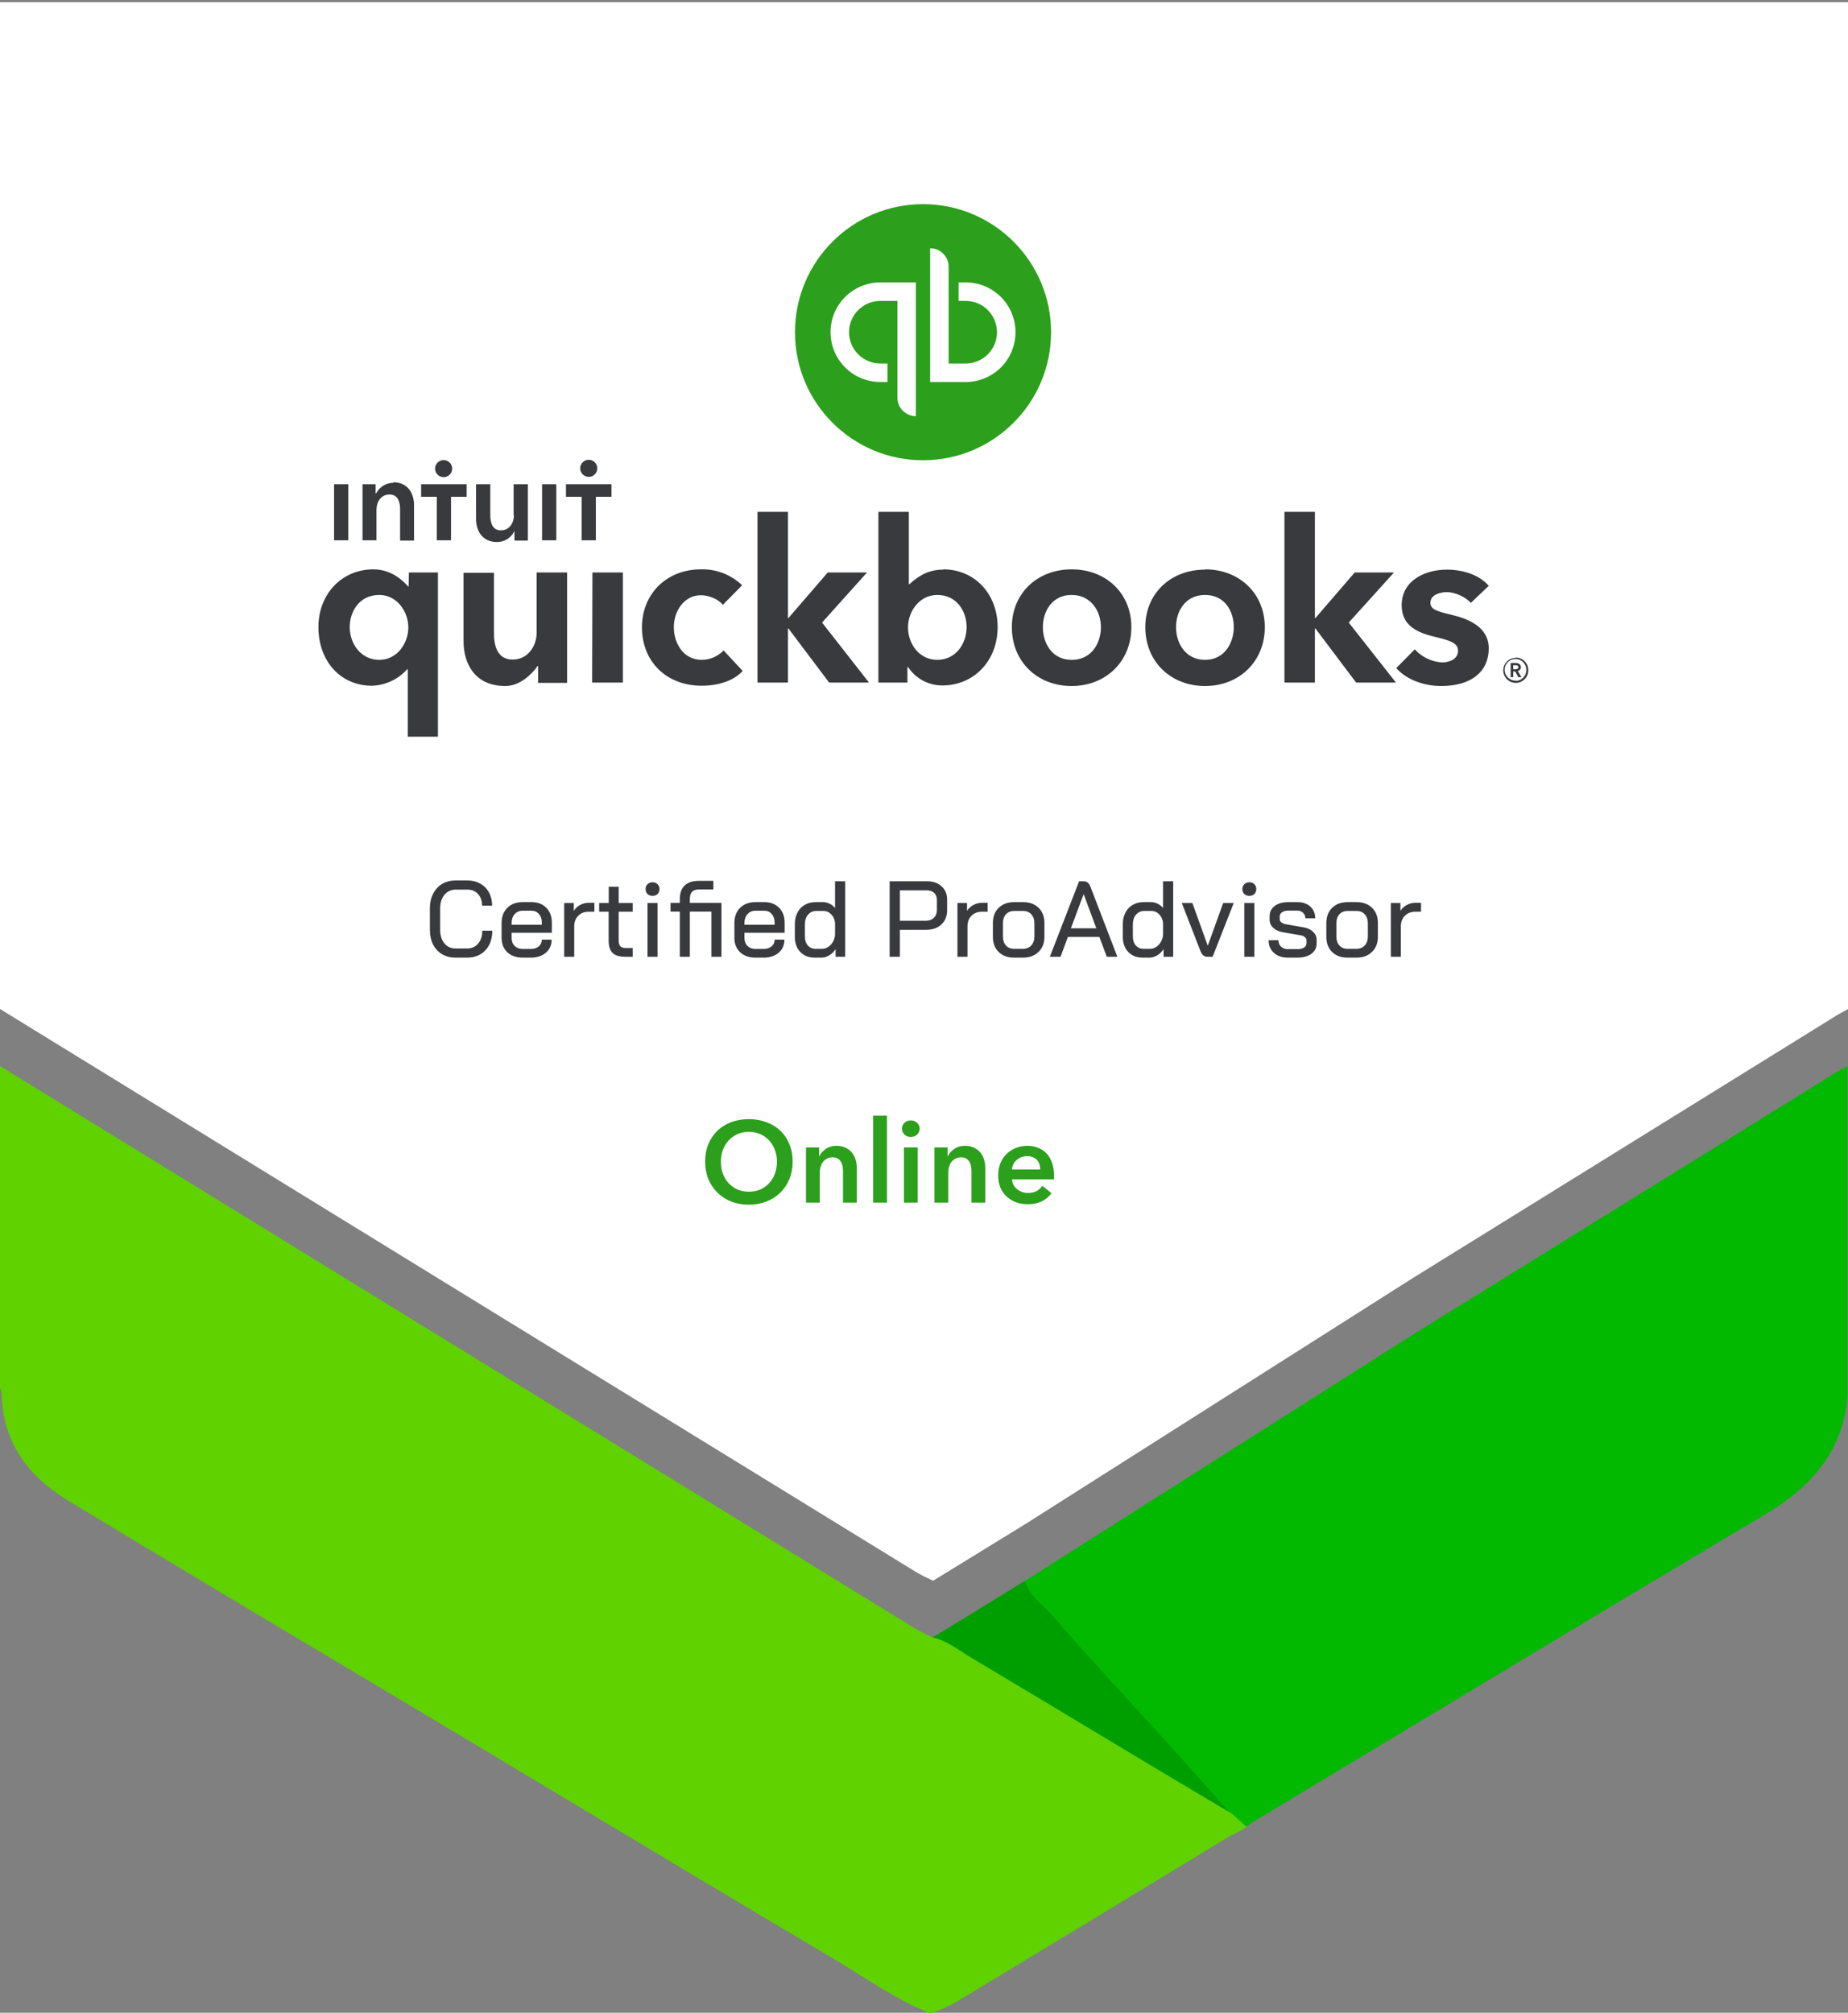 <svg width="2571" height="2800" viewBox="0 0 2571 2800" fill="none" xmlns="http://www.w3.org/2000/svg">
<rect x="0" y="0" width="2571" height="2800" fill="#808080" stroke="none"/>
<path d="M2571 3V1403.8C2566.05 1406.48 2561.14 1409.01 2556.19 1411.96L1965.73 1777.82L1426.16 2120.37L1298.19 2199C1290.26 2195.22 1281.95 2191.44 1274.39 2186.87C849.343 1925.76 424.545 1664.67 0 1403.61V3H2571Z" fill="white"/>
<path d="M1284.14 640.278C1382.52 640.278 1462.28 560.522 1462.28 462.139C1462.28 363.755 1382.52 284 1284.14 284C1185.76 284 1106 363.755 1106 462.139C1106 560.522 1185.76 640.278 1284.14 640.278Z" fill="#2CA01C"/>
<path d="M1155.48 462.138C1155.48 480.512 1162.78 498.132 1175.77 511.124C1188.77 524.116 1206.39 531.415 1224.76 531.415H1234.66V505.683H1224.76C1213.21 505.683 1202.13 501.096 1193.97 492.929C1185.8 484.763 1181.21 473.687 1181.21 462.138C1181.21 450.589 1185.8 439.514 1193.97 431.347C1202.13 423.181 1213.21 418.593 1224.76 418.593H1248.51V553.187C1248.51 556.566 1249.18 559.912 1250.47 563.034C1251.76 566.156 1253.66 568.992 1256.05 571.382C1258.44 573.771 1261.27 575.666 1264.4 576.96C1267.52 578.253 1270.86 578.918 1274.24 578.918V392.862H1224.76C1206.39 392.862 1188.77 400.161 1175.77 413.153C1162.78 426.144 1155.48 443.765 1155.48 462.138ZM1343.52 392.862H1333.62V418.593H1343.52C1355.07 418.593 1366.14 423.181 1374.31 431.347C1382.48 439.514 1387.06 450.589 1387.06 462.138C1387.06 473.687 1382.48 484.763 1374.31 492.929C1366.14 501.096 1355.07 505.683 1343.52 505.683H1319.77V371.09C1319.77 364.265 1317.06 357.72 1312.23 352.895C1307.4 348.069 1300.86 345.358 1294.04 345.358V531.415H1343.52C1352.62 531.415 1361.62 529.623 1370.03 526.141C1378.43 522.66 1386.07 517.557 1392.5 511.124C1398.94 504.691 1404.04 497.054 1407.52 488.649C1411 480.244 1412.79 471.236 1412.79 462.138C1412.79 453.041 1411 444.032 1407.52 435.627C1404.04 427.222 1398.94 419.586 1392.5 413.153C1386.07 406.72 1378.43 401.617 1370.03 398.135C1361.62 394.654 1352.62 392.862 1343.52 392.862Z" fill="white"/>
<path d="M2115.92 927.815C2115.92 923.856 2111.96 922.273 2108.4 922.273H2101.67V942.066H2105.23V934.149H2108L2112.36 942.066H2116.71L2111.57 933.357C2112.79 933.166 2113.9 932.541 2114.7 931.596C2115.5 930.651 2115.94 929.449 2115.92 928.211V927.815ZM2105.23 930.982V925.44H2108.4C2110.38 925.44 2112.36 925.835 2112.36 928.211C2112.36 930.586 2109.98 930.982 2108 930.982H2105.23ZM2108.4 915.147C2104.96 915.226 2101.61 916.325 2098.79 918.304C2095.98 920.282 2093.81 923.053 2092.56 926.264C2091.32 929.476 2091.05 932.985 2091.8 936.347C2092.55 939.709 2094.28 942.774 2096.77 945.154C2099.26 947.533 2102.4 949.121 2105.79 949.716C2109.18 950.312 2112.68 949.888 2115.83 948.498C2118.98 947.108 2121.65 944.815 2123.5 941.909C2125.35 939.002 2126.29 935.613 2126.21 932.169C2126.21 929.848 2125.75 927.55 2124.85 925.411C2123.95 923.272 2122.63 921.334 2120.97 919.711C2119.31 918.088 2117.35 916.813 2115.19 915.962C2113.03 915.11 2110.72 914.699 2108.4 914.751V915.147ZM2108.4 946.816C2105.41 946.815 2102.48 945.922 2100 944.251C2097.52 942.58 2095.59 940.207 2094.47 937.435C2093.34 934.663 2093.07 931.618 2093.68 928.69C2094.3 925.762 2095.77 923.083 2097.91 920.996C2100.05 918.909 2102.77 917.508 2105.72 916.973C2108.66 916.438 2111.7 916.793 2114.44 917.993C2117.18 919.192 2119.5 921.182 2121.1 923.707C2122.71 926.232 2123.52 929.179 2123.44 932.169C2123.44 936.159 2121.86 939.985 2119.04 942.806C2116.22 945.627 2112.39 947.212 2108.4 947.212V946.816ZM976.229 917.918C950.498 917.918 937.434 894.562 937.434 872.394C937.434 850.225 951.685 828.057 975.041 828.057C986.126 828.057 999.981 833.599 1005.52 841.516L1032.44 814.202C1024.84 806.863 1015.84 801.12 1005.98 797.313C996.125 793.506 985.604 791.711 975.041 792.033C927.538 792.033 893.098 826.078 893.098 872.79C893.098 920.293 927.142 953.942 976.229 953.942C999.189 953.942 1020.57 947.212 1033.23 933.357L1006.71 904.855C1002.77 908.97 998.039 912.249 992.801 914.494C987.564 916.738 981.927 917.903 976.229 917.918ZM823.821 949.587H866.575V796.388H824.217L823.821 949.587ZM746.628 880.311C746.628 898.125 734.752 917.522 713.375 917.522C696.353 917.522 687.248 905.646 687.248 880.707V796.784H644.891V891.791C644.891 923.46 660.725 954.338 703.083 954.338C722.876 954.338 739.502 938.503 747.815 926.627H748.607V949.983H788.985V796.388H746.628V880.311ZM568.489 815.785H567.697C561.759 809.056 545.529 792.033 519.402 792.033C476.253 792.033 443 825.682 443 872.394C443 919.898 473.877 953.942 517.422 953.942C526.736 953.655 535.893 951.471 544.334 947.524C552.774 943.576 560.32 937.947 566.51 930.982H567.301V1024.8H609.263V796.388H568.885L568.489 815.785ZM527.715 917.918C501.588 917.918 486.545 894.958 486.545 872.394C486.545 850.621 500.004 827.661 527.715 827.661C552.654 827.661 568.093 851.413 568.093 872.79C568.093 894.166 553.05 917.918 527.715 917.918ZM1490.85 792.033C1442.95 792.033 1407.72 825.682 1407.72 872.394C1407.72 920.689 1443.35 954.338 1490.85 954.338C1538.36 954.338 1573.98 920.293 1573.98 872.394C1573.98 825.682 1539.15 792.033 1490.85 792.033ZM1490.85 917.918C1463.14 917.918 1450.87 894.166 1450.87 872.394C1450.87 850.621 1463.54 827.661 1490.85 827.661C1518.17 827.661 1531.63 850.621 1531.63 872.394C1531.63 894.166 1518.96 917.918 1491.25 917.918H1490.85ZM2019.73 855.372C1997.95 850.225 1990.04 847.454 1990.04 838.35C1990.04 826.474 2005.87 823.703 2012.6 823.703C2025.66 823.703 2040.31 831.62 2046.25 838.745L2071.19 814.994C2059.31 800.742 2036.75 792.429 2013 792.429C1982.12 792.429 1950.05 807.868 1950.05 841.912C1950.05 871.602 1973.41 880.311 1995.97 885.853C2019.73 891.395 2028.44 895.354 2028.44 905.251C2028.44 919.106 2012.6 921.481 2006.66 921.481C1999.38 921.143 1992.23 919.359 1985.63 916.233C1979.04 913.107 1973.14 908.701 1968.26 903.271L1942.53 929.398C1956.39 945.233 1980.54 954.338 2005.08 954.338C2046.65 954.338 2071.19 934.544 2071.19 902.084C2071.19 871.206 2041.1 860.518 2019.73 855.372ZM1939.37 796.388H1884.74L1830.11 859.726H1829.32V712.069H1786.96V949.587H1829.32V874.373H1830.11L1886.72 949.587H1942.14L1876.42 866.06L1939.37 796.388ZM1312.32 792.429C1292.52 792.429 1278.67 800.347 1264.81 813.014H1264.42V712.069H1222.06V949.587H1262.44V927.815H1263.23C1268.44 935.754 1275.55 942.266 1283.91 946.759C1292.28 951.253 1301.63 953.586 1311.13 953.546C1354.68 953.546 1387.93 919.502 1387.93 872.394C1387.93 825.682 1355.47 792.033 1312.32 792.033V792.429ZM1304 917.918C1278.27 917.918 1263.23 894.958 1263.23 872.79C1263.23 850.621 1279.07 827.661 1304 827.661C1331.32 827.661 1344.78 850.621 1344.78 872.394C1344.78 894.958 1330.13 917.918 1304 917.918ZM1206.23 796.388H1151.6L1096.97 859.726H1096.18V712.069H1053.82V949.587H1096.18V874.373H1096.97L1153.58 949.587H1209L1143.68 866.06L1206.23 796.388ZM1676.51 792.429C1628.22 792.429 1593.38 826.078 1593.38 872.394C1593.38 920.689 1629.01 954.338 1676.51 954.338C1724.02 954.338 1759.64 920.293 1759.64 872.394C1759.64 825.682 1724.41 792.033 1676.51 792.033V792.429ZM1676.51 917.918C1648.8 917.918 1636.13 894.166 1636.13 872.394C1636.13 850.621 1648.8 827.661 1676.51 827.661C1704.22 827.661 1716.49 850.621 1716.49 872.394C1716.49 894.166 1703.83 917.918 1676.51 917.918Z" fill="#393A3E"/>
<path d="M617.18 663.774C619.529 663.774 621.825 663.077 623.778 661.772C625.731 660.467 627.253 658.613 628.152 656.442C629.051 654.272 629.286 651.885 628.828 649.581C628.37 647.277 627.239 645.161 625.578 643.5C623.917 641.839 621.801 640.708 619.497 640.25C617.193 639.792 614.806 640.027 612.636 640.926C610.465 641.825 608.611 643.347 607.306 645.3C606.001 647.253 605.304 649.549 605.304 651.898C605.304 655.047 606.556 658.068 608.783 660.295C611.01 662.522 614.031 663.774 617.18 663.774ZM547.112 671.691C542.183 671.684 537.35 673.051 533.154 675.638C528.959 678.226 525.568 681.931 523.36 686.338H522.569V673.67H504.359V751.656H523.756V708.902C523.756 698.61 529.694 687.921 541.966 687.921C554.238 687.921 556.613 699.401 556.613 708.506V752.051H576.01V702.568C576.01 686.734 567.697 670.899 547.112 670.899V671.691ZM464.773 751.656H484.566V673.67H464.773V751.656ZM819.071 663.378C821.42 663.378 823.716 662.681 825.669 661.376C827.622 660.071 829.144 658.217 830.043 656.047C830.942 653.877 831.177 651.489 830.719 649.185C830.26 646.881 829.129 644.765 827.469 643.104C825.808 641.443 823.692 640.312 821.388 639.854C819.084 639.396 816.696 639.631 814.526 640.53C812.356 641.429 810.501 642.951 809.196 644.904C807.892 646.857 807.195 649.153 807.195 651.502C807.195 654.652 808.446 657.672 810.673 659.899C812.901 662.127 815.921 663.378 819.071 663.378ZM787.402 673.67V691.088H809.174V751.656H828.968V691.088H850.74V673.67H787.402ZM754.149 751.656H773.942V673.67H754.149V751.656ZM585.907 691.088H607.68V751.656H627.473V691.088H649.245V673.67H585.907V691.088ZM714.959 716.819C714.959 727.112 709.021 737.8 696.749 737.8C684.477 737.8 682.102 725.924 682.102 716.819V673.67H662.309V722.362C662.309 738.196 671.018 754.031 691.207 754.031C696.203 754.112 701.12 752.78 705.392 750.189C709.665 747.597 713.118 743.852 715.355 739.384H715.75V752.051H734.356V673.67H714.563V716.424L714.959 716.819Z" fill="#393A3E"/>
<path d="M981.04 1616.04C981.04 1606.97 982.533 1598.81 985.52 1591.56C988.613 1584.2 992.827 1577.96 998.16 1572.84C1003.6 1567.72 1010 1563.77 1017.36 1561C1024.83 1558.23 1032.93 1556.84 1041.68 1556.84C1050.53 1556.84 1058.69 1558.23 1066.16 1561C1073.63 1563.77 1080.08 1567.72 1085.52 1572.84C1090.96 1577.96 1095.17 1584.2 1098.16 1591.56C1101.25 1598.81 1102.8 1606.97 1102.8 1616.04C1102.8 1624.89 1101.25 1633 1098.16 1640.36C1095.17 1647.61 1090.96 1653.91 1085.52 1659.24C1080.08 1664.47 1073.63 1668.57 1066.16 1671.56C1058.69 1674.44 1050.53 1675.88 1041.68 1675.88C1032.93 1675.88 1024.83 1674.44 1017.36 1671.56C1010 1668.57 1003.6 1664.47 998.16 1659.24C992.827 1653.91 988.613 1647.61 985.52 1640.36C982.533 1633 981.04 1624.89 981.04 1616.04ZM1002.96 1616.04C1002.96 1622.12 1003.87 1627.72 1005.68 1632.84C1007.6 1637.85 1010.27 1642.23 1013.68 1645.96C1017.2 1649.69 1021.31 1652.63 1026 1654.76C1030.8 1656.79 1036.08 1657.8 1041.84 1657.8C1047.6 1657.8 1052.88 1656.79 1057.68 1654.76C1062.48 1652.63 1066.59 1649.69 1070 1645.96C1073.52 1642.23 1076.19 1637.85 1078 1632.84C1079.92 1627.72 1080.88 1622.12 1080.88 1616.04C1080.88 1610.17 1079.92 1604.73 1078 1599.72C1076.19 1594.71 1073.57 1590.33 1070.16 1586.6C1066.75 1582.87 1062.64 1579.93 1057.84 1577.8C1053.04 1575.67 1047.71 1574.6 1041.84 1574.6C1035.97 1574.6 1030.64 1575.67 1025.84 1577.8C1021.15 1579.93 1017.09 1582.87 1013.68 1586.6C1010.27 1590.33 1007.6 1594.71 1005.68 1599.72C1003.87 1604.73 1002.96 1610.17 1002.96 1616.04ZM1121.3 1596.2H1139.54V1608.52H1139.86C1141.57 1604.68 1144.5 1601.32 1148.66 1598.44C1152.93 1595.45 1157.94 1593.96 1163.7 1593.96C1168.71 1593.96 1172.98 1594.87 1176.5 1596.68C1180.13 1598.39 1183.06 1600.68 1185.3 1603.56C1187.65 1606.44 1189.35 1609.75 1190.42 1613.48C1191.49 1617.21 1192.02 1621.05 1192.02 1625V1673H1172.82V1630.44C1172.82 1628.2 1172.66 1625.85 1172.34 1623.4C1172.02 1620.95 1171.33 1618.76 1170.26 1616.84C1169.19 1614.81 1167.7 1613.16 1165.78 1611.88C1163.97 1610.6 1161.51 1609.96 1158.42 1609.96C1155.33 1609.96 1152.66 1610.6 1150.42 1611.88C1148.18 1613.05 1146.31 1614.6 1144.82 1616.52C1143.43 1618.44 1142.37 1620.68 1141.62 1623.24C1140.87 1625.69 1140.5 1628.2 1140.5 1630.76V1673H1121.3V1596.2ZM1214.75 1552.04H1233.95V1673H1214.75V1552.04ZM1257.56 1596.2H1276.76V1673H1257.56V1596.2ZM1254.84 1570.12C1254.84 1567.03 1255.96 1564.36 1258.2 1562.12C1260.55 1559.77 1263.48 1558.6 1267 1558.6C1270.52 1558.6 1273.45 1559.72 1275.8 1561.96C1278.25 1564.09 1279.48 1566.81 1279.48 1570.12C1279.48 1573.43 1278.25 1576.2 1275.8 1578.44C1273.45 1580.57 1270.52 1581.64 1267 1581.64C1263.48 1581.64 1260.55 1580.52 1258.2 1578.28C1255.96 1575.93 1254.84 1573.21 1254.84 1570.12ZM1300.05 1596.2H1318.29V1608.52H1318.61C1320.32 1604.68 1323.25 1601.32 1327.41 1598.44C1331.68 1595.45 1336.69 1593.96 1342.45 1593.96C1347.46 1593.96 1351.73 1594.87 1355.25 1596.68C1358.88 1598.39 1361.81 1600.68 1364.05 1603.56C1366.4 1606.44 1368.1 1609.75 1369.17 1613.48C1370.24 1617.21 1370.77 1621.05 1370.77 1625V1673H1351.57V1630.44C1351.57 1628.2 1351.41 1625.85 1351.09 1623.4C1350.77 1620.95 1350.08 1618.76 1349.01 1616.84C1347.94 1614.81 1346.45 1613.16 1344.53 1611.88C1342.72 1610.6 1340.26 1609.96 1337.17 1609.96C1334.08 1609.96 1331.41 1610.6 1329.17 1611.88C1326.93 1613.05 1325.06 1614.6 1323.57 1616.52C1322.18 1618.44 1321.12 1620.68 1320.37 1623.24C1319.62 1625.69 1319.25 1628.2 1319.25 1630.76V1673H1300.05V1596.2ZM1447.26 1626.92C1447.26 1624.47 1446.88 1622.12 1446.14 1619.88C1445.5 1617.64 1444.43 1615.67 1442.94 1613.96C1441.44 1612.25 1439.52 1610.92 1437.18 1609.96C1434.94 1608.89 1432.27 1608.36 1429.18 1608.36C1423.42 1608.36 1418.51 1610.12 1414.46 1613.64C1410.51 1617.05 1408.32 1621.48 1407.9 1626.92H1447.26ZM1466.46 1635.56C1466.46 1636.41 1466.46 1637.27 1466.46 1638.12C1466.46 1638.97 1466.4 1639.83 1466.3 1640.68H1407.9C1408.11 1643.45 1408.8 1646.01 1409.98 1648.36C1411.26 1650.6 1412.91 1652.57 1414.94 1654.28C1416.96 1655.88 1419.26 1657.16 1421.82 1658.12C1424.38 1659.08 1427.04 1659.56 1429.82 1659.56C1434.62 1659.56 1438.67 1658.71 1441.98 1657C1445.28 1655.19 1448 1652.73 1450.14 1649.64L1462.94 1659.88C1455.36 1670.12 1444.38 1675.24 1429.98 1675.24C1424 1675.24 1418.51 1674.33 1413.5 1672.52C1408.48 1670.6 1404.11 1667.93 1400.38 1664.52C1396.75 1661.11 1393.87 1656.95 1391.74 1652.04C1389.71 1647.03 1388.7 1641.37 1388.7 1635.08C1388.7 1628.89 1389.71 1623.29 1391.74 1618.28C1393.87 1613.16 1396.75 1608.84 1400.38 1605.32C1404 1601.69 1408.27 1598.92 1413.18 1597C1418.19 1594.97 1423.58 1593.96 1429.34 1593.96C1434.67 1593.96 1439.58 1594.87 1444.06 1596.68C1448.64 1598.39 1452.59 1601 1455.9 1604.52C1459.2 1607.93 1461.76 1612.25 1463.58 1617.48C1465.5 1622.6 1466.46 1628.63 1466.46 1635.56Z" fill="#2CA01C"/>
<path d="M633.65 1332.2C626.65 1332.2 620.45 1330.6 615.05 1327.4C609.65 1324.2 605.45 1319.7 602.45 1313.9C599.55 1308 598.1 1301.2 598.1 1293.5V1263.5C598.1 1255.8 599.6 1249.05 602.6 1243.25C605.6 1237.35 609.8 1232.8 615.2 1229.6C620.7 1226.4 627.05 1224.8 634.25 1224.8H650.15C656.95 1224.8 662.95 1226.3 668.15 1229.3C673.45 1232.2 677.5 1236.3 680.3 1241.6C683.2 1246.9 684.65 1253 684.65 1259.9H670.7C670.7 1253.2 668.8 1247.8 665 1243.7C661.3 1239.6 656.35 1237.55 650.15 1237.55H634.25C627.75 1237.55 622.45 1239.95 618.35 1244.75C614.35 1249.55 612.35 1255.9 612.35 1263.8V1293.2C612.35 1301.1 614.3 1307.45 618.2 1312.25C622.1 1317.05 627.25 1319.45 633.65 1319.45H649.85C656.25 1319.45 661.35 1317.2 665.15 1312.7C669.05 1308.1 671 1302.1 671 1294.7H684.95C684.95 1302.1 683.5 1308.65 680.6 1314.35C677.7 1320.05 673.6 1324.45 668.3 1327.55C663 1330.65 656.85 1332.2 649.85 1332.2H633.65ZM727.092 1332.2C718.292 1332.2 711.192 1329.7 705.792 1324.7C700.492 1319.6 697.842 1312.95 697.842 1304.75V1284.05C697.842 1275.25 700.492 1268.2 705.792 1262.9C711.192 1257.6 718.292 1254.95 727.092 1254.95H739.392C747.892 1254.95 754.742 1257.55 759.942 1262.75C765.142 1267.95 767.742 1274.85 767.742 1283.45V1297.55H711.792V1304.75C711.792 1309.35 713.192 1313.05 715.992 1315.85C718.792 1318.65 722.492 1320.05 727.092 1320.05H738.642C743.142 1320.05 746.792 1318.9 749.592 1316.6C752.392 1314.2 753.792 1311.05 753.792 1307.15H767.442C767.442 1314.65 764.792 1320.7 759.492 1325.3C754.192 1329.9 747.192 1332.2 738.492 1332.2H727.092ZM753.792 1286.45V1283.45C753.792 1278.45 752.442 1274.45 749.742 1271.45C747.142 1268.45 743.692 1266.95 739.392 1266.95H727.092C722.492 1266.95 718.792 1268.55 715.992 1271.75C713.192 1274.85 711.792 1279 711.792 1284.2V1286.45H753.792ZM784.924 1256.15H798.274V1267.1C800.274 1263.8 803.174 1261.1 806.974 1259C810.874 1256.9 814.924 1255.85 819.124 1255.85H826.924V1268.3H819.124C813.024 1268.3 808.124 1270.2 804.424 1274C800.724 1277.7 798.874 1282.6 798.874 1288.7V1331H784.924V1256.15ZM870.013 1331C861.813 1331 855.863 1329.2 852.163 1325.6C848.563 1322 846.763 1316.2 846.763 1308.2V1268.3H833.563V1256.15H846.913V1233.5H860.713V1256.15H880.213V1268.3H860.713V1307.9C860.713 1311.8 861.463 1314.6 862.963 1316.3C864.563 1318 867.113 1318.85 870.613 1318.85H880.213V1331H870.013ZM907.906 1246.25C905.006 1246.25 902.656 1245.4 900.856 1243.7C899.056 1241.9 898.156 1239.6 898.156 1236.8C898.156 1234 899.056 1231.75 900.856 1230.05C902.656 1228.25 905.006 1227.35 907.906 1227.35C910.806 1227.35 913.106 1228.25 914.806 1230.05C916.606 1231.75 917.506 1234 917.506 1236.8C917.506 1239.6 916.606 1241.9 914.806 1243.7C913.106 1245.4 910.806 1246.25 907.906 1246.25ZM900.856 1256.15H914.806V1331H900.856V1256.15ZM1003.69 1331H989.739V1268.15H959.739V1331H945.789V1268.15H932.889V1256H945.789V1250.6C945.789 1242.4 948.039 1236.15 952.539 1231.85C957.039 1227.55 963.539 1225.4 972.039 1225.4H992.439V1237.4H972.039C967.839 1237.4 964.739 1238.5 962.739 1240.7C960.739 1242.8 959.739 1246.15 959.739 1250.75V1256H1003.69V1331ZM1050.97 1332.2C1042.17 1332.2 1035.07 1329.7 1029.67 1324.7C1024.37 1319.6 1021.72 1312.95 1021.72 1304.75V1284.05C1021.72 1275.25 1024.37 1268.2 1029.67 1262.9C1035.07 1257.6 1042.17 1254.95 1050.97 1254.95H1063.27C1071.77 1254.95 1078.62 1257.55 1083.82 1262.75C1089.02 1267.95 1091.62 1274.85 1091.62 1283.45V1297.55H1035.67V1304.75C1035.67 1309.35 1037.07 1313.05 1039.87 1315.85C1042.67 1318.65 1046.37 1320.05 1050.97 1320.05H1062.52C1067.02 1320.05 1070.67 1318.9 1073.47 1316.6C1076.27 1314.2 1077.67 1311.05 1077.67 1307.15H1091.32C1091.32 1314.65 1088.67 1320.7 1083.37 1325.3C1078.07 1329.9 1071.07 1332.2 1062.37 1332.2H1050.97ZM1077.67 1286.45V1283.45C1077.67 1278.45 1076.32 1274.45 1073.62 1271.45C1071.02 1268.45 1067.57 1266.95 1063.27 1266.95H1050.97C1046.37 1266.95 1042.67 1268.55 1039.87 1271.75C1037.07 1274.85 1035.67 1279 1035.67 1284.2V1286.45H1077.67ZM1133.25 1332.2C1125.05 1332.2 1118.4 1329.55 1113.3 1324.25C1108.3 1318.95 1105.8 1311.95 1105.8 1303.25V1285.55C1105.8 1279.55 1107 1274.25 1109.4 1269.65C1111.8 1264.95 1115.15 1261.35 1119.45 1258.85C1123.85 1256.25 1128.9 1254.95 1134.6 1254.95H1144.8C1148 1254.95 1151.15 1255.7 1154.25 1257.2C1157.35 1258.7 1159.85 1260.7 1161.75 1263.2V1226H1175.85V1331H1162.5V1320.35C1160.3 1323.85 1157.4 1326.7 1153.8 1328.9C1150.2 1331.1 1146.6 1332.2 1143 1332.2H1133.25ZM1143.6 1319.9C1148.3 1319.9 1152.4 1318 1155.9 1314.2C1159.4 1310.3 1161.35 1305.7 1161.75 1300.4V1283.45C1161.05 1278.55 1159.2 1274.65 1156.2 1271.75C1153.3 1268.75 1149.8 1267.25 1145.7 1267.25H1135.65C1130.95 1267.25 1127.1 1269 1124.1 1272.5C1121.2 1275.9 1119.75 1280.45 1119.75 1286.15V1302.8C1119.75 1307.9 1121.1 1312.05 1123.8 1315.25C1126.6 1318.35 1130.1 1319.9 1134.3 1319.9H1143.6ZM1237.72 1226H1290.07C1298.37 1226 1305.02 1228.35 1310.02 1233.05C1315.12 1237.65 1317.67 1243.8 1317.67 1251.5V1266.5C1317.67 1274.6 1314.97 1281.15 1309.57 1286.15C1304.27 1291.05 1297.22 1293.5 1288.42 1293.5H1251.97V1331H1237.72V1226ZM1288.12 1280.9C1292.72 1280.9 1296.42 1279.55 1299.22 1276.85C1302.02 1274.05 1303.42 1270.4 1303.42 1265.9V1251.65C1303.42 1247.75 1302.17 1244.6 1299.67 1242.2C1297.17 1239.8 1293.87 1238.6 1289.77 1238.6H1251.97V1280.9H1288.12ZM1332.04 1256.15H1345.39V1267.1C1347.39 1263.8 1350.29 1261.1 1354.09 1259C1357.99 1256.9 1362.04 1255.85 1366.24 1255.85H1374.04V1268.3H1366.24C1360.14 1268.3 1355.24 1270.2 1351.54 1274C1347.84 1277.7 1345.99 1282.6 1345.99 1288.7V1331H1332.04V1256.15ZM1410.59 1332.2C1401.79 1332.2 1394.69 1329.55 1389.29 1324.25C1383.99 1318.95 1381.34 1312 1381.34 1303.4V1283.9C1381.34 1275.2 1384.04 1268.2 1389.44 1262.9C1394.84 1257.6 1401.99 1254.95 1410.89 1254.95H1423.49C1432.39 1254.95 1439.54 1257.6 1444.94 1262.9C1450.34 1268.2 1453.04 1275.2 1453.04 1283.9V1303.4C1453.04 1312 1450.29 1318.95 1444.79 1324.25C1439.39 1329.55 1432.24 1332.2 1423.34 1332.2H1410.59ZM1423.19 1319.9C1427.99 1319.9 1431.84 1318.35 1434.74 1315.25C1437.64 1312.15 1439.09 1308 1439.09 1302.8V1284.35C1439.09 1279.15 1437.64 1275 1434.74 1271.9C1431.94 1268.8 1428.19 1267.25 1423.49 1267.25H1410.89C1406.19 1267.25 1402.39 1268.8 1399.49 1271.9C1396.69 1275 1395.29 1279.15 1395.29 1284.35V1302.8C1395.29 1308 1396.69 1312.15 1399.49 1315.25C1402.29 1318.35 1406.04 1319.9 1410.74 1319.9H1423.19ZM1529.46 1303.4H1485.66L1475.46 1331H1460.61L1501.26 1226H1507.71C1512.01 1226 1515.06 1228.35 1516.86 1233.05L1554.51 1331H1539.81L1529.46 1303.4ZM1489.86 1291.4H1525.26L1507.71 1244H1507.56L1489.86 1291.4ZM1589.55 1332.2C1581.35 1332.2 1574.7 1329.55 1569.6 1324.25C1564.6 1318.95 1562.1 1311.95 1562.1 1303.25V1285.55C1562.1 1279.55 1563.3 1274.25 1565.7 1269.65C1568.1 1264.95 1571.45 1261.35 1575.75 1258.85C1580.15 1256.25 1585.2 1254.95 1590.9 1254.95H1601.1C1604.3 1254.95 1607.45 1255.7 1610.55 1257.2C1613.65 1258.7 1616.15 1260.7 1618.05 1263.2V1226H1632.15V1331H1618.8V1320.35C1616.6 1323.85 1613.7 1326.7 1610.1 1328.9C1606.5 1331.1 1602.9 1332.2 1599.3 1332.2H1589.55ZM1599.9 1319.9C1604.6 1319.9 1608.7 1318 1612.2 1314.2C1615.7 1310.3 1617.65 1305.7 1618.05 1300.4V1283.45C1617.35 1278.55 1615.5 1274.65 1612.5 1271.75C1609.6 1268.75 1606.1 1267.25 1602 1267.25H1591.95C1587.25 1267.25 1583.4 1269 1580.4 1272.5C1577.5 1275.9 1576.05 1280.45 1576.05 1286.15V1302.8C1576.05 1307.9 1577.4 1312.05 1580.1 1315.25C1582.9 1318.35 1586.4 1319.9 1590.6 1319.9H1599.9ZM1680.14 1331C1677.74 1331 1675.69 1330.35 1673.99 1329.05C1672.39 1327.65 1671.04 1325.5 1669.94 1322.6L1644.14 1256.15H1658.84L1680.14 1315.25H1680.44L1701.74 1256.15H1716.44L1687.04 1331H1680.14ZM1738.18 1246.25C1735.28 1246.25 1732.93 1245.4 1731.13 1243.7C1729.33 1241.9 1728.43 1239.6 1728.43 1236.8C1728.43 1234 1729.33 1231.75 1731.13 1230.05C1732.93 1228.25 1735.28 1227.35 1738.18 1227.35C1741.08 1227.35 1743.38 1228.25 1745.08 1230.05C1746.88 1231.75 1747.78 1234 1747.78 1236.8C1747.78 1239.6 1746.88 1241.9 1745.08 1243.7C1743.38 1245.4 1741.08 1246.25 1738.18 1246.25ZM1731.13 1256.15H1745.08V1331H1731.13V1256.15ZM1791.81 1332.2C1783.71 1332.2 1777.21 1330 1772.31 1325.6C1767.41 1321.1 1764.96 1315.2 1764.96 1307.9H1778.61C1778.61 1311.6 1779.81 1314.6 1782.21 1316.9C1784.61 1319.2 1787.81 1320.35 1791.81 1320.35H1805.01C1808.81 1320.35 1811.86 1319.65 1814.16 1318.25C1816.46 1316.75 1817.61 1314.8 1817.61 1312.4V1308.05C1817.61 1306.45 1816.91 1305.05 1815.51 1303.85C1814.21 1302.55 1812.51 1301.7 1810.41 1301.3L1784.46 1296.8C1778.96 1295.8 1774.56 1293.75 1771.26 1290.65C1767.96 1287.45 1766.31 1283.75 1766.31 1279.55V1274.6C1766.31 1268.7 1768.66 1263.95 1773.36 1260.35C1778.06 1256.75 1784.36 1254.95 1792.26 1254.95H1804.86C1812.36 1254.95 1818.36 1257 1822.86 1261.1C1827.46 1265.2 1829.76 1270.65 1829.76 1277.45H1816.11C1816.01 1274.25 1814.91 1271.7 1812.81 1269.8C1810.81 1267.8 1808.16 1266.8 1804.86 1266.8H1792.41C1788.71 1266.8 1785.76 1267.55 1783.56 1269.05C1781.46 1270.55 1780.41 1272.55 1780.41 1275.05V1278.8C1780.41 1280.4 1781.11 1281.8 1782.51 1283C1783.91 1284.2 1785.71 1285.05 1787.91 1285.55L1814.16 1290.2C1819.36 1291.1 1823.56 1293.1 1826.76 1296.2C1830.06 1299.3 1831.71 1302.9 1831.71 1307V1312.85C1831.71 1318.65 1829.26 1323.35 1824.36 1326.95C1819.46 1330.45 1813.01 1332.2 1805.01 1332.2H1791.81ZM1874.5 1332.2C1865.7 1332.2 1858.6 1329.55 1853.2 1324.25C1847.9 1318.95 1845.25 1312 1845.25 1303.4V1283.9C1845.25 1275.2 1847.95 1268.2 1853.35 1262.9C1858.75 1257.6 1865.9 1254.95 1874.8 1254.95H1887.4C1896.3 1254.95 1903.45 1257.6 1908.85 1262.9C1914.25 1268.2 1916.95 1275.2 1916.95 1283.9V1303.4C1916.95 1312 1914.2 1318.95 1908.7 1324.25C1903.3 1329.55 1896.15 1332.2 1887.25 1332.2H1874.5ZM1887.1 1319.9C1891.9 1319.9 1895.75 1318.35 1898.65 1315.25C1901.55 1312.15 1903 1308 1903 1302.8V1284.35C1903 1279.15 1901.55 1275 1898.65 1271.9C1895.85 1268.8 1892.1 1267.25 1887.4 1267.25H1874.8C1870.1 1267.25 1866.3 1268.8 1863.4 1271.9C1860.6 1275 1859.2 1279.15 1859.2 1284.35V1302.8C1859.2 1308 1860.6 1312.15 1863.4 1315.25C1866.2 1318.35 1869.95 1319.9 1874.65 1319.9H1887.1ZM1934.97 1256.15H1948.32V1267.1C1950.32 1263.8 1953.22 1261.1 1957.02 1259C1960.92 1256.9 1964.97 1255.85 1969.17 1255.85H1976.97V1268.3H1969.17C1963.07 1268.3 1958.17 1270.2 1954.47 1274C1950.77 1277.7 1948.92 1282.6 1948.92 1288.7V1331H1934.97V1256.15Z" fill="#393A3E"/>
<path d="M1706.69 2547.6L1691.27 2541.55C1593.54 2440.83 1502.12 2334.47 1407.01 2231.35C1401.2 2225.11 1389.38 2229.42 1395.95 2218.23L1964.98 1857.05L2555.19 1491.34C2560.24 1488.3 2565.29 1485.75 2570.35 1483V1942.63C2563.88 2019.27 2519.81 2068.73 2455.33 2107C2217.81 2248.09 1981.8 2391.07 1745.19 2533.41C1733.47 2540.15 1723.21 2552.84 1706.69 2547.6Z" fill="#02B900"/>
<path d="M1425.56 2199.33C1433.16 2221.04 1452.65 2233.87 1466.66 2250.11C1516 2307.74 1568.26 2362.81 1619.23 2419.01C1648.84 2451.64 1678.2 2484.54 1707.31 2517.7C1709.4 2521.11 1710.9 2524.85 1711.75 2528.75C1607.44 2466.38 1502.88 2404.31 1398.86 2341.25C1364.81 2320.62 1328.84 2303.05 1297.61 2277.94L1425.56 2199.33Z" fill="#009F00"/>
<path d="M0 1483C424.361 1743.93 848.92 2004.85 1273.68 2265.75C1281.23 2270.39 1289.52 2273.89 1297.46 2277.89C1318.04 2282.43 1334.02 2295.85 1351.49 2306.21C1472.39 2378.16 1592.54 2451.33 1713.68 2522.93C1729.02 2536.5 1729.02 2536.5 1733.96 2541.44C1724.09 2548.84 1715.9 2551.21 1707.17 2556.54C1581.93 2632.85 1456.4 2708.98 1330.57 2784.9C1319.88 2790.79 1308.74 2795.84 1297.26 2800H1292.33C1244.07 2780.56 1202.03 2750.01 1157.62 2723.71C929.203 2588.31 702.17 2450.89 474.1 2315.04C347.68 2239.81 221.49 2164.15 95.531 2088.06C38.982 2054.01 2.665 2005.61 2.27 1936.08C2.054 1934.49 1.243 1933.05 0 1932.03V1483Z" fill="#5FD200"/>
</svg>
